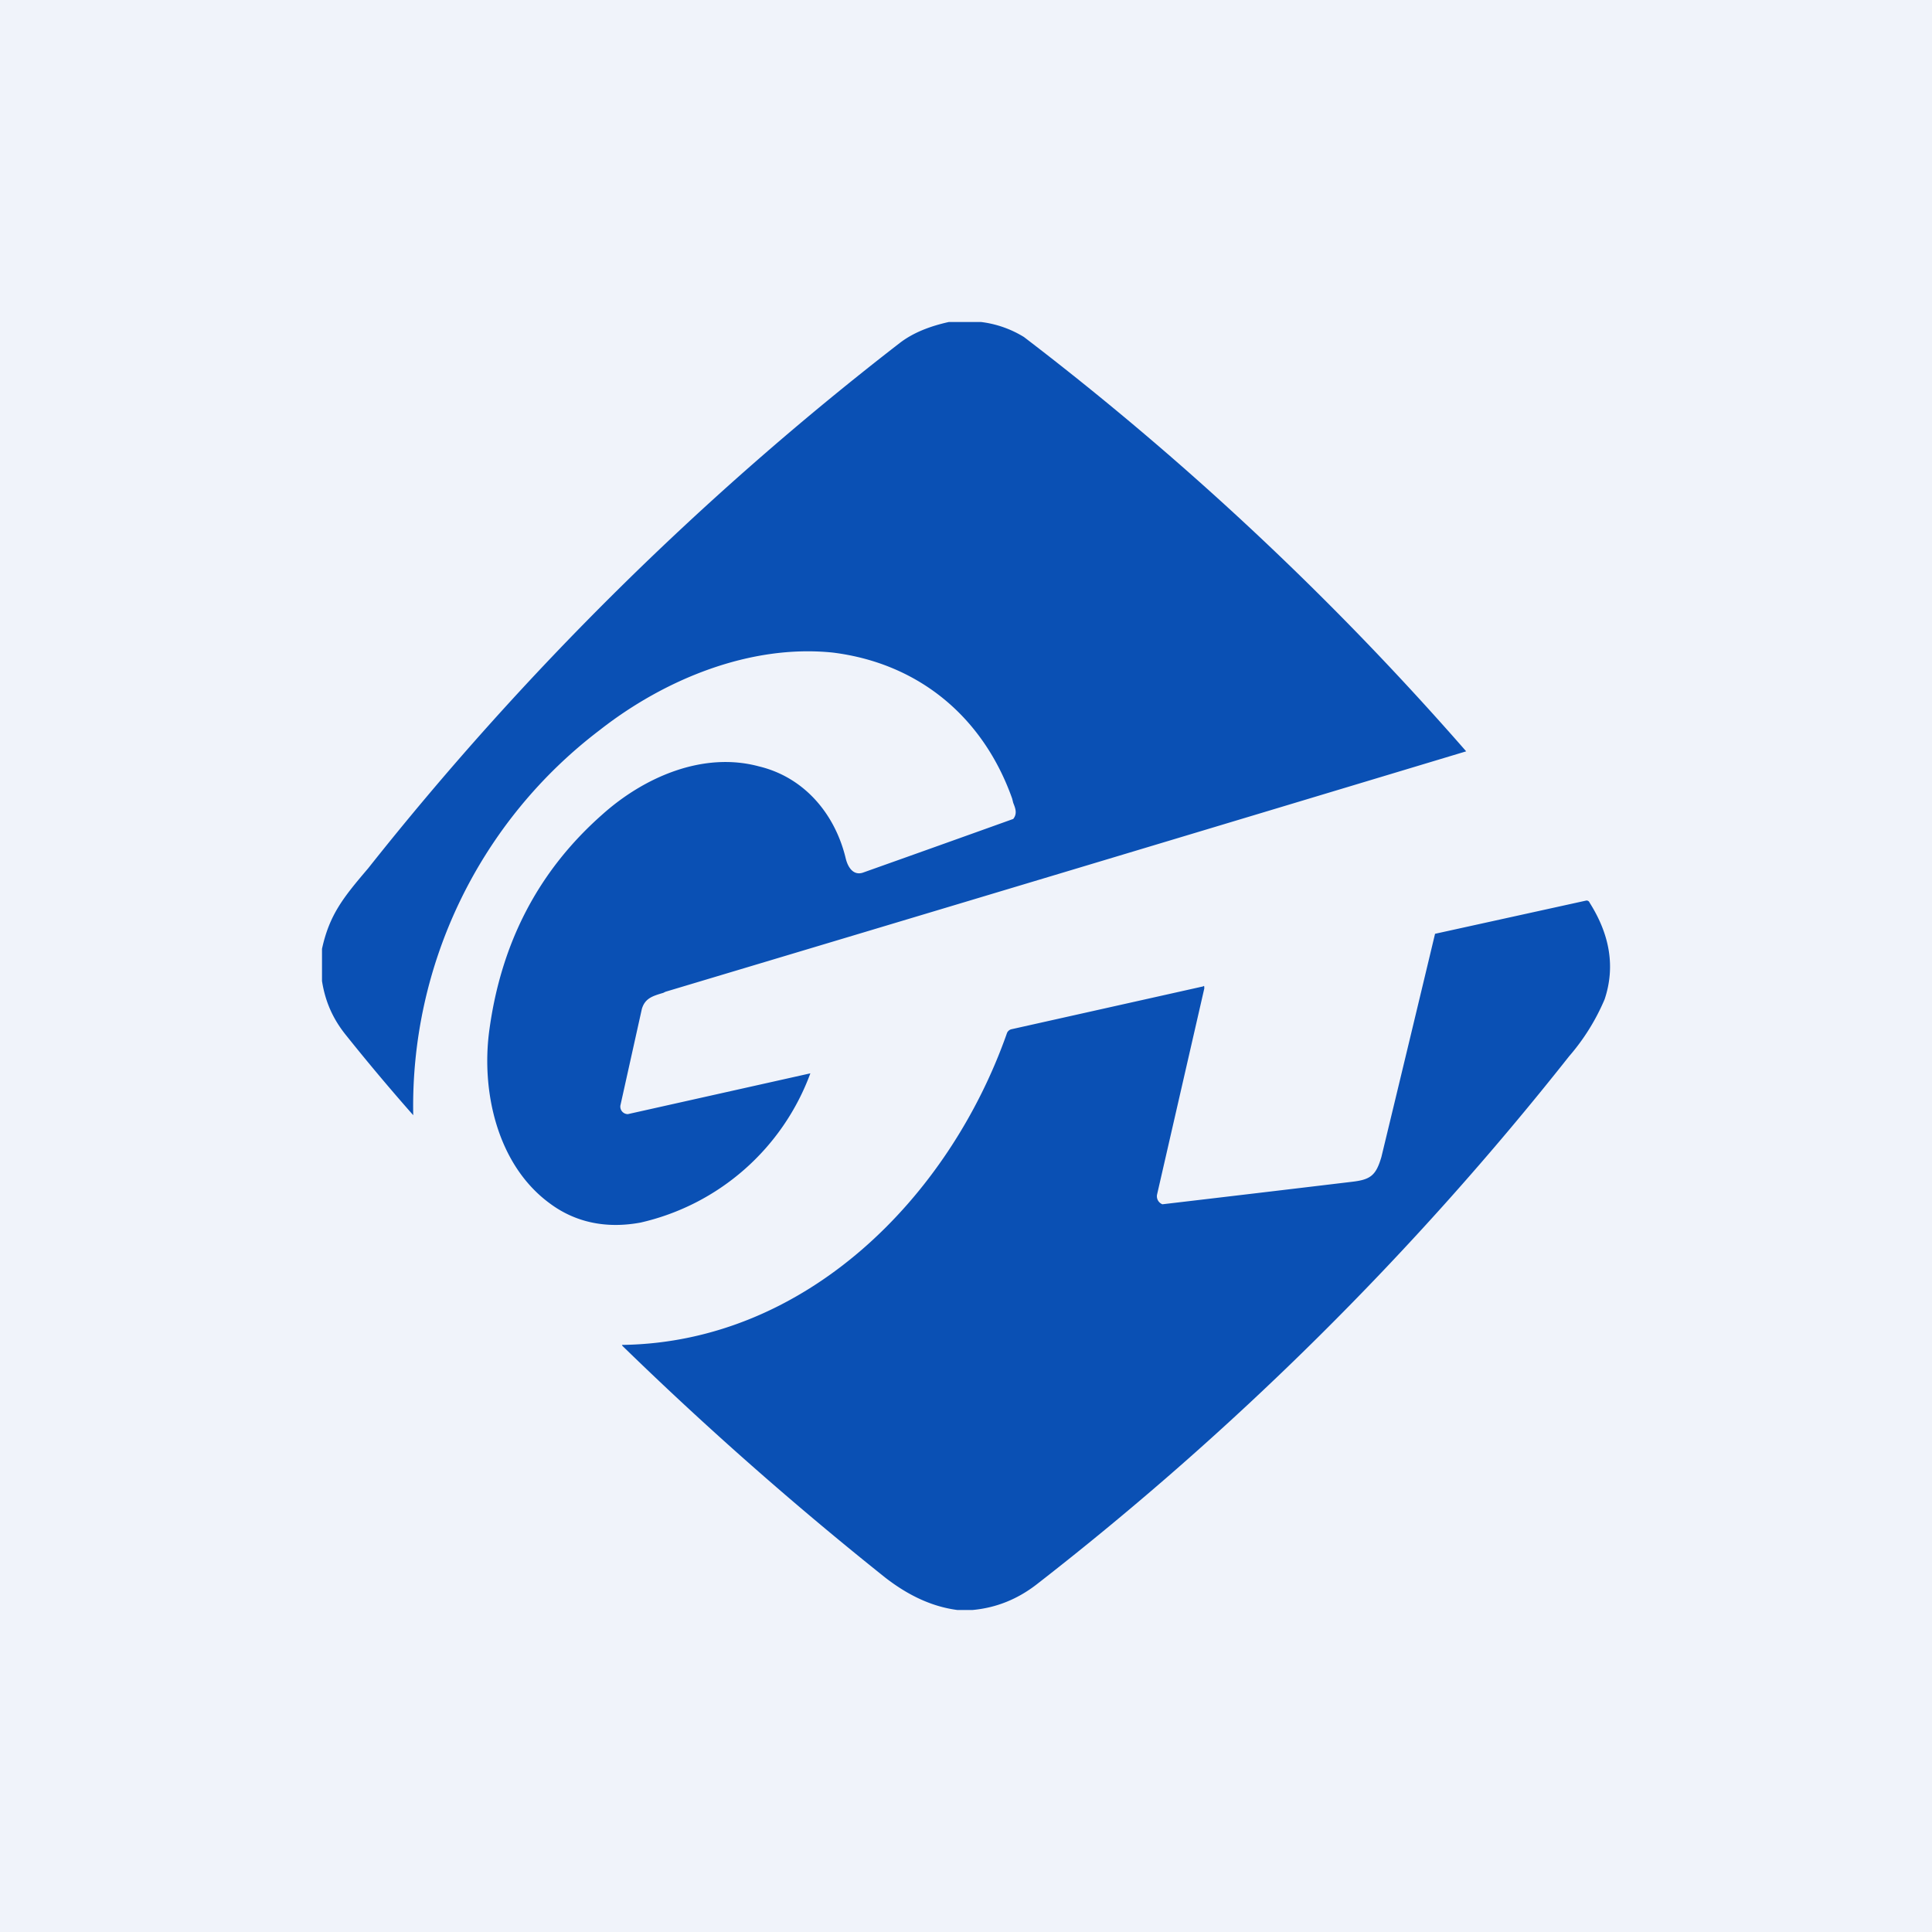 <!-- by TradingView --><svg width="18" height="18" viewBox="0 0 18 18" xmlns="http://www.w3.org/2000/svg"><path fill="#F0F3FA" d="M0 0h18v18H0z"/><path d="M9.14 3h-.3c-.18.04-.33.1-.45.19a28.8 28.8 0 0 0-4.96 4.9c-.23.27-.36.43-.43.75v.3c.03.19.1.35.22.5a20.1 20.1 0 0 0 .63.75A4.4 4.4 0 0 1 5.59 6.8c.6-.47 1.4-.8 2.17-.72.8.1 1.4.6 1.67 1.36l.01.04c.02.05.04.1 0 .15a504.88 504.88 0 0 1-1.4.5c-.09.03-.14-.05-.16-.13-.1-.42-.39-.76-.81-.86-.52-.14-1.07.1-1.46.45-.6.53-.94 1.2-1.05 2-.08.57.07 1.26.56 1.62.24.18.53.24.85.18A2.21 2.21 0 0 0 7.55 10l-1.7.38a.07.07 0 0 1-.07-.08l.2-.9c.03-.1.1-.12.2-.15l.02-.01A4409.36 4409.36 0 0 0 13.66 7a28.16 28.16 0 0 0-4.12-3.86.99.99 0 0 0-.4-.14Zm-.22 12h.14c.22-.02.42-.1.6-.24a29.03 29.03 0 0 0 4.96-4.92 2 2 0 0 0 .33-.53c.1-.3.05-.6-.14-.9a.03.03 0 0 0-.03-.02l-1.41.31a883.95 883.95 0 0 1-.5 2.08c-.05.17-.1.21-.27.23a754.74 754.74 0 0 1-1.77.21.08.08 0 0 1-.05-.09l.44-1.92c0-.02 0-.03-.01-.02l-1.79.4a.06.06 0 0 0-.04.04c-.54 1.53-1.87 2.87-3.57 2.9-.02 0-.02 0 0 .02a33.1 33.1 0 0 0 2.44 2.15c.22.17.44.27.67.3Z" fill="#0A50B4"/></svg>